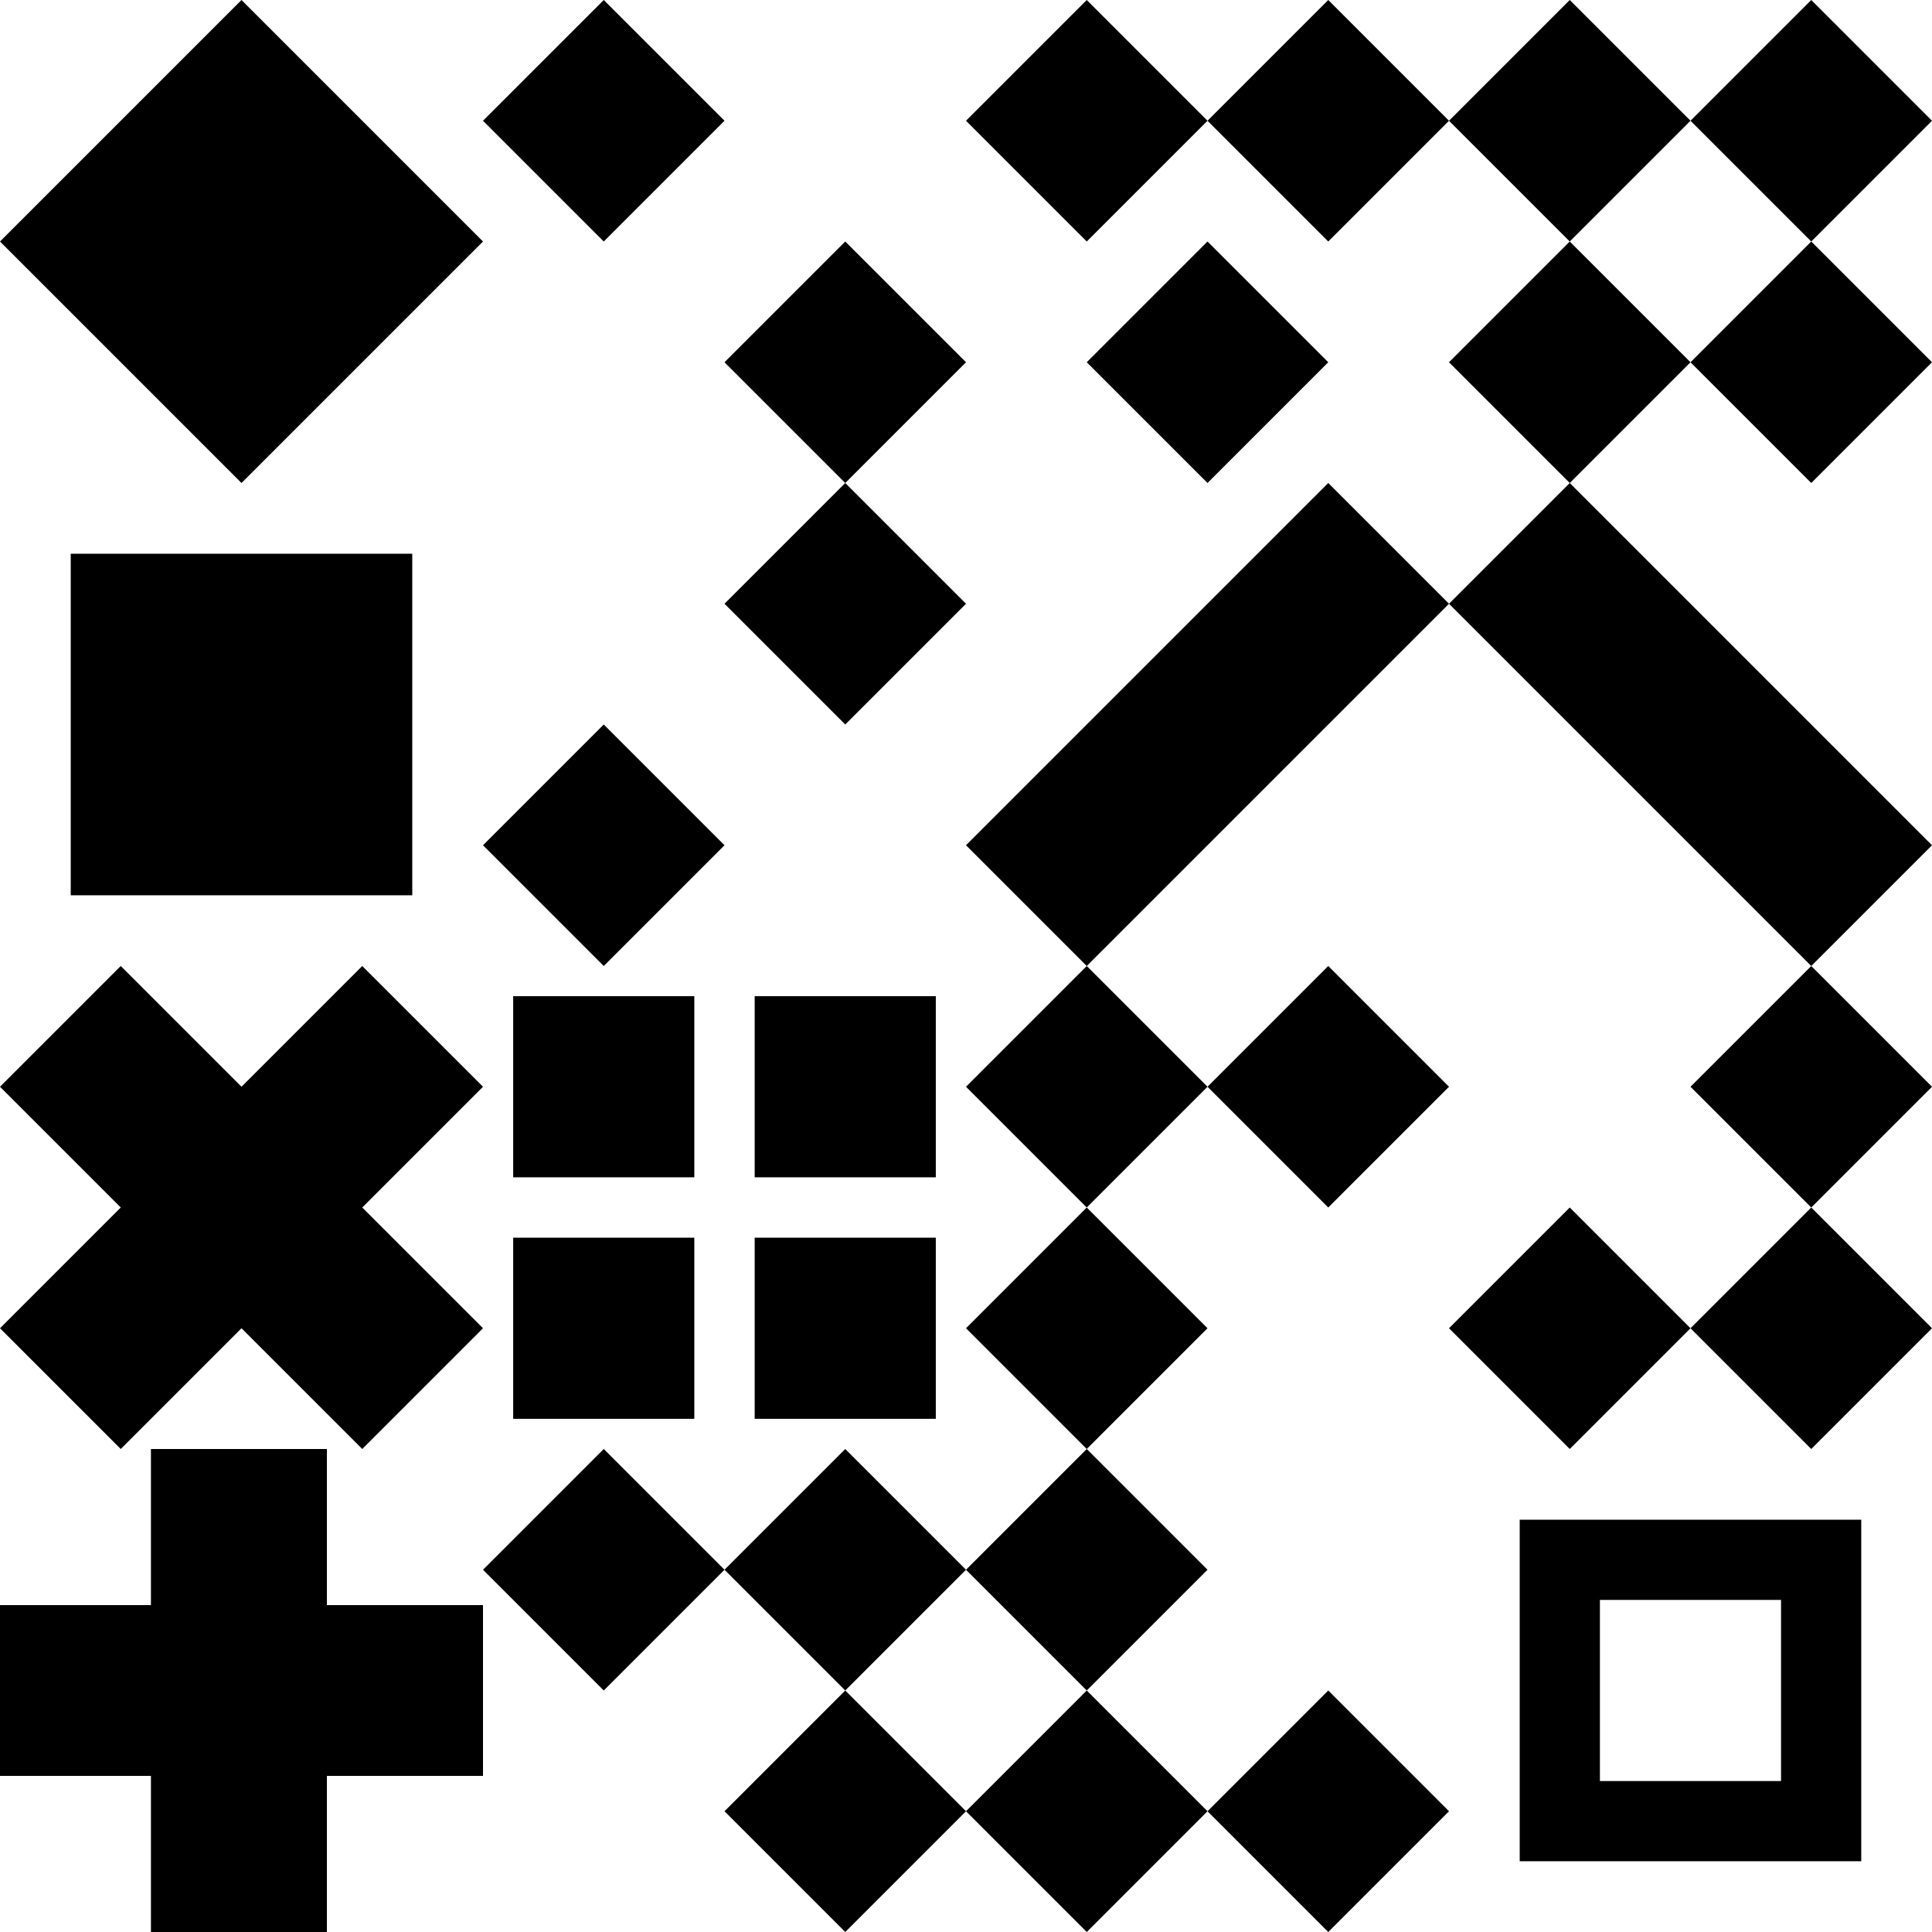 <?xml version="1.0" encoding="UTF-8"?>
<!-- Created with Inkscape (http://www.inkscape.org/) -->
<svg width="256" height="256" version="1.1" viewBox="0 0 256 256" xmlns="http://www.w3.org/2000/svg" xmlns:xlink="http://www.w3.org/1999/xlink">
 <defs>
  <symbol id="sym-0">
   <path id="sym-0-bbox" d="m0 0h64v64h-64z" fill="none"/>
   <path d="m32 0-32 32 32 32 32-32z"/>
  </symbol>
  <symbol id="sym-1">
   <path id="sym-1-bbox" d="m0 0h64v64h-64z" fill="none"/>
   <path d="m16 0-16 16 16 16 16-16z"/>
   <path d="m48 32-16 16 16 16 16-16z"/>
  </symbol>
  <symbol id="sym-2">
   <path id="sym-2-bbox" d="m0 0h64v64h-64z" fill="none"/>
   <path d="m16 0-16 16 16 16 16-16z"/>
   <path d="m48 0-16 16 16 16 16-16z"/>
   <path d="m32 32-16 16 16 16 16-16z"/>
  </symbol>
  <symbol id="sym-3">
   <path id="sym-3-bbox" d="m0 0h64v64h-64z" fill="none"/>
   <path d="m16 0-16 16 16 16 16-16z"/>
   <path d="m48 0-16 16 16 16 16-16z"/>
   <path d="m48 32-16 16 16 16 16-16z"/>
   <path d="m16 32-16 16 16 16 16-16z"/>
  </symbol>
  <symbol id="sym-4">
   <path id="sym-4-bbox" d="m0 0h64v64h-64z" fill="none"/>
   <path d="m9.373 9.373v45.255h45.255v-45.255z"/>
  </symbol>
  <symbol id="sym-5">
   <path id="sym-5-bbox" d="m0 0h64v64h-64z" fill="none"/>
   <path d="m48 0-16 16 16 16 16-16z"/>
   <path d="m16 32-16 16 16 16 16-16z"/>
  </symbol>
  <symbol id="sym-6">
   <path id="sym-6-bbox" d="m0 0h64v64h-64z" fill="none"/>
   <path d="m48 0-48 48 16 16 48-48z"/>
  </symbol>
  <symbol id="sym-7">
   <path id="sym-7-bbox" d="m0 0h64v64h-64z" fill="none"/>
   <path d="m64 48-48-48-16 16 48 48z"/>
  </symbol>
  <symbol id="sym-8">
   <path id="sym-8-bbox" d="m0 0h64v64h-64z" fill="none"/>
   <path transform="translate(0,-128)" d="m16 128-16 16 16 16-16 16 16 16 16-16 16 16 16-16-16-16 16-16-16-16-16 16z"/>
  </symbol>
  <symbol id="sym-9">
   <path id="sym-9-bbox" d="m0 0h64v64h-64z" fill="none"/>
   <path d="m4 4h24v24h-24z" stop-color="#000000" style="paint-order:stroke fill markers"/>
   <path d="m36 4h24v24h-24z" stop-color="#000000" style="paint-order:stroke fill markers"/>
   <path d="m36 36h24v24h-24z" stop-color="#000000" style="paint-order:stroke fill markers"/>
   <path d="m4 36h24v24h-24z" stop-color="#000000" style="paint-order:stroke fill markers"/>
  </symbol>
  <symbol id="sym-10">
   <path id="sym-10-bbox" d="m0 0h64v64h-64z" fill="none"/>
   <path d="m48 0-16 16 16 16 16-16z"/>
   <path d="m16 32-16 16 16 16 16-16z"/>
   <path d="m16 0-16 16 16 16 16-16z"/>
  </symbol>
  <symbol id="sym-11">
   <path id="sym-11-bbox" d="m0 0h64v64h-64z" fill="none"/>
   <path d="m48 0-16 16 16 16 16-16z"/>
   <path d="m16 32-16 16 16 16 16-16z"/>
   <path d="m48 32-16 16 16 16 16-16z"/>
  </symbol>
  <symbol id="sym-12">
   <path id="sym-12-bbox" d="m0 0h64v64h-64z" fill="none"/>
   <path d="m0 20.686v22.628l20-2.92e-4v20.686h23.314v-20.686l20.686 2.92e-4v-22.628l-20.686 2.92e-4v-20.686h-23.314v20.686z"/>
  </symbol>
  <symbol id="sym-13">
   <path id="sym-13-bbox" d="m0 0h64v64h-64z" fill="none"/>
   <path d="m48 0-16 16 16 16 16-16z"/>
   <path d="m16 0-16 16 16 16 16-16z"/>
   <path d="m48 32-16 16 16 16 16-16z"/>
  </symbol>
  <symbol id="sym-14">
   <path id="sym-14-bbox" d="m0 0h64v64h-64z" fill="none"/>
   <path d="m16 32-16 16 16 16 16-16z"/>
   <path d="m16 0-16 16 16 16 16-16z"/>
   <path d="m48 32-16 16 16 16 16-16z"/>
  </symbol>
  <symbol id="sym-15">
   <path id="sym-15-bbox" d="m0 0h64v64h-64z" fill="none"/>
   <path transform="translate(-192,-192)" d="m201.37 201.37v45.254h45.254v-45.254zm10.627 10.627h24v24h-24z"/>
  </symbol>
 </defs>
 <use xlink:href="#sym-0"/>
 <use transform="translate(64)" xlink:href="#sym-1"/>
 <use transform="translate(128)" xlink:href="#sym-2"/>
 <use transform="translate(192)" xlink:href="#sym-3"/>
 <use transform="translate(0,64)" xlink:href="#sym-4"/>
 <use transform="translate(64,64)" xlink:href="#sym-5"/>
 <use transform="translate(128,64)" xlink:href="#sym-6"/>
 <use transform="translate(192,64)" xlink:href="#sym-7"/>
 <use transform="translate(0,128)" xlink:href="#sym-8"/>
 <use transform="translate(64,128)" xlink:href="#sym-9"/>
 <use transform="translate(128,128)" xlink:href="#sym-10"/>
 <use transform="translate(192,128)" xlink:href="#sym-11"/>
 <use transform="translate(0,192)" xlink:href="#sym-12"/>
 <use transform="translate(64,192)" xlink:href="#sym-13"/>
 <use transform="translate(128,192)" xlink:href="#sym-14"/>
 <use transform="translate(192,192)" xlink:href="#sym-15"/>
</svg>

